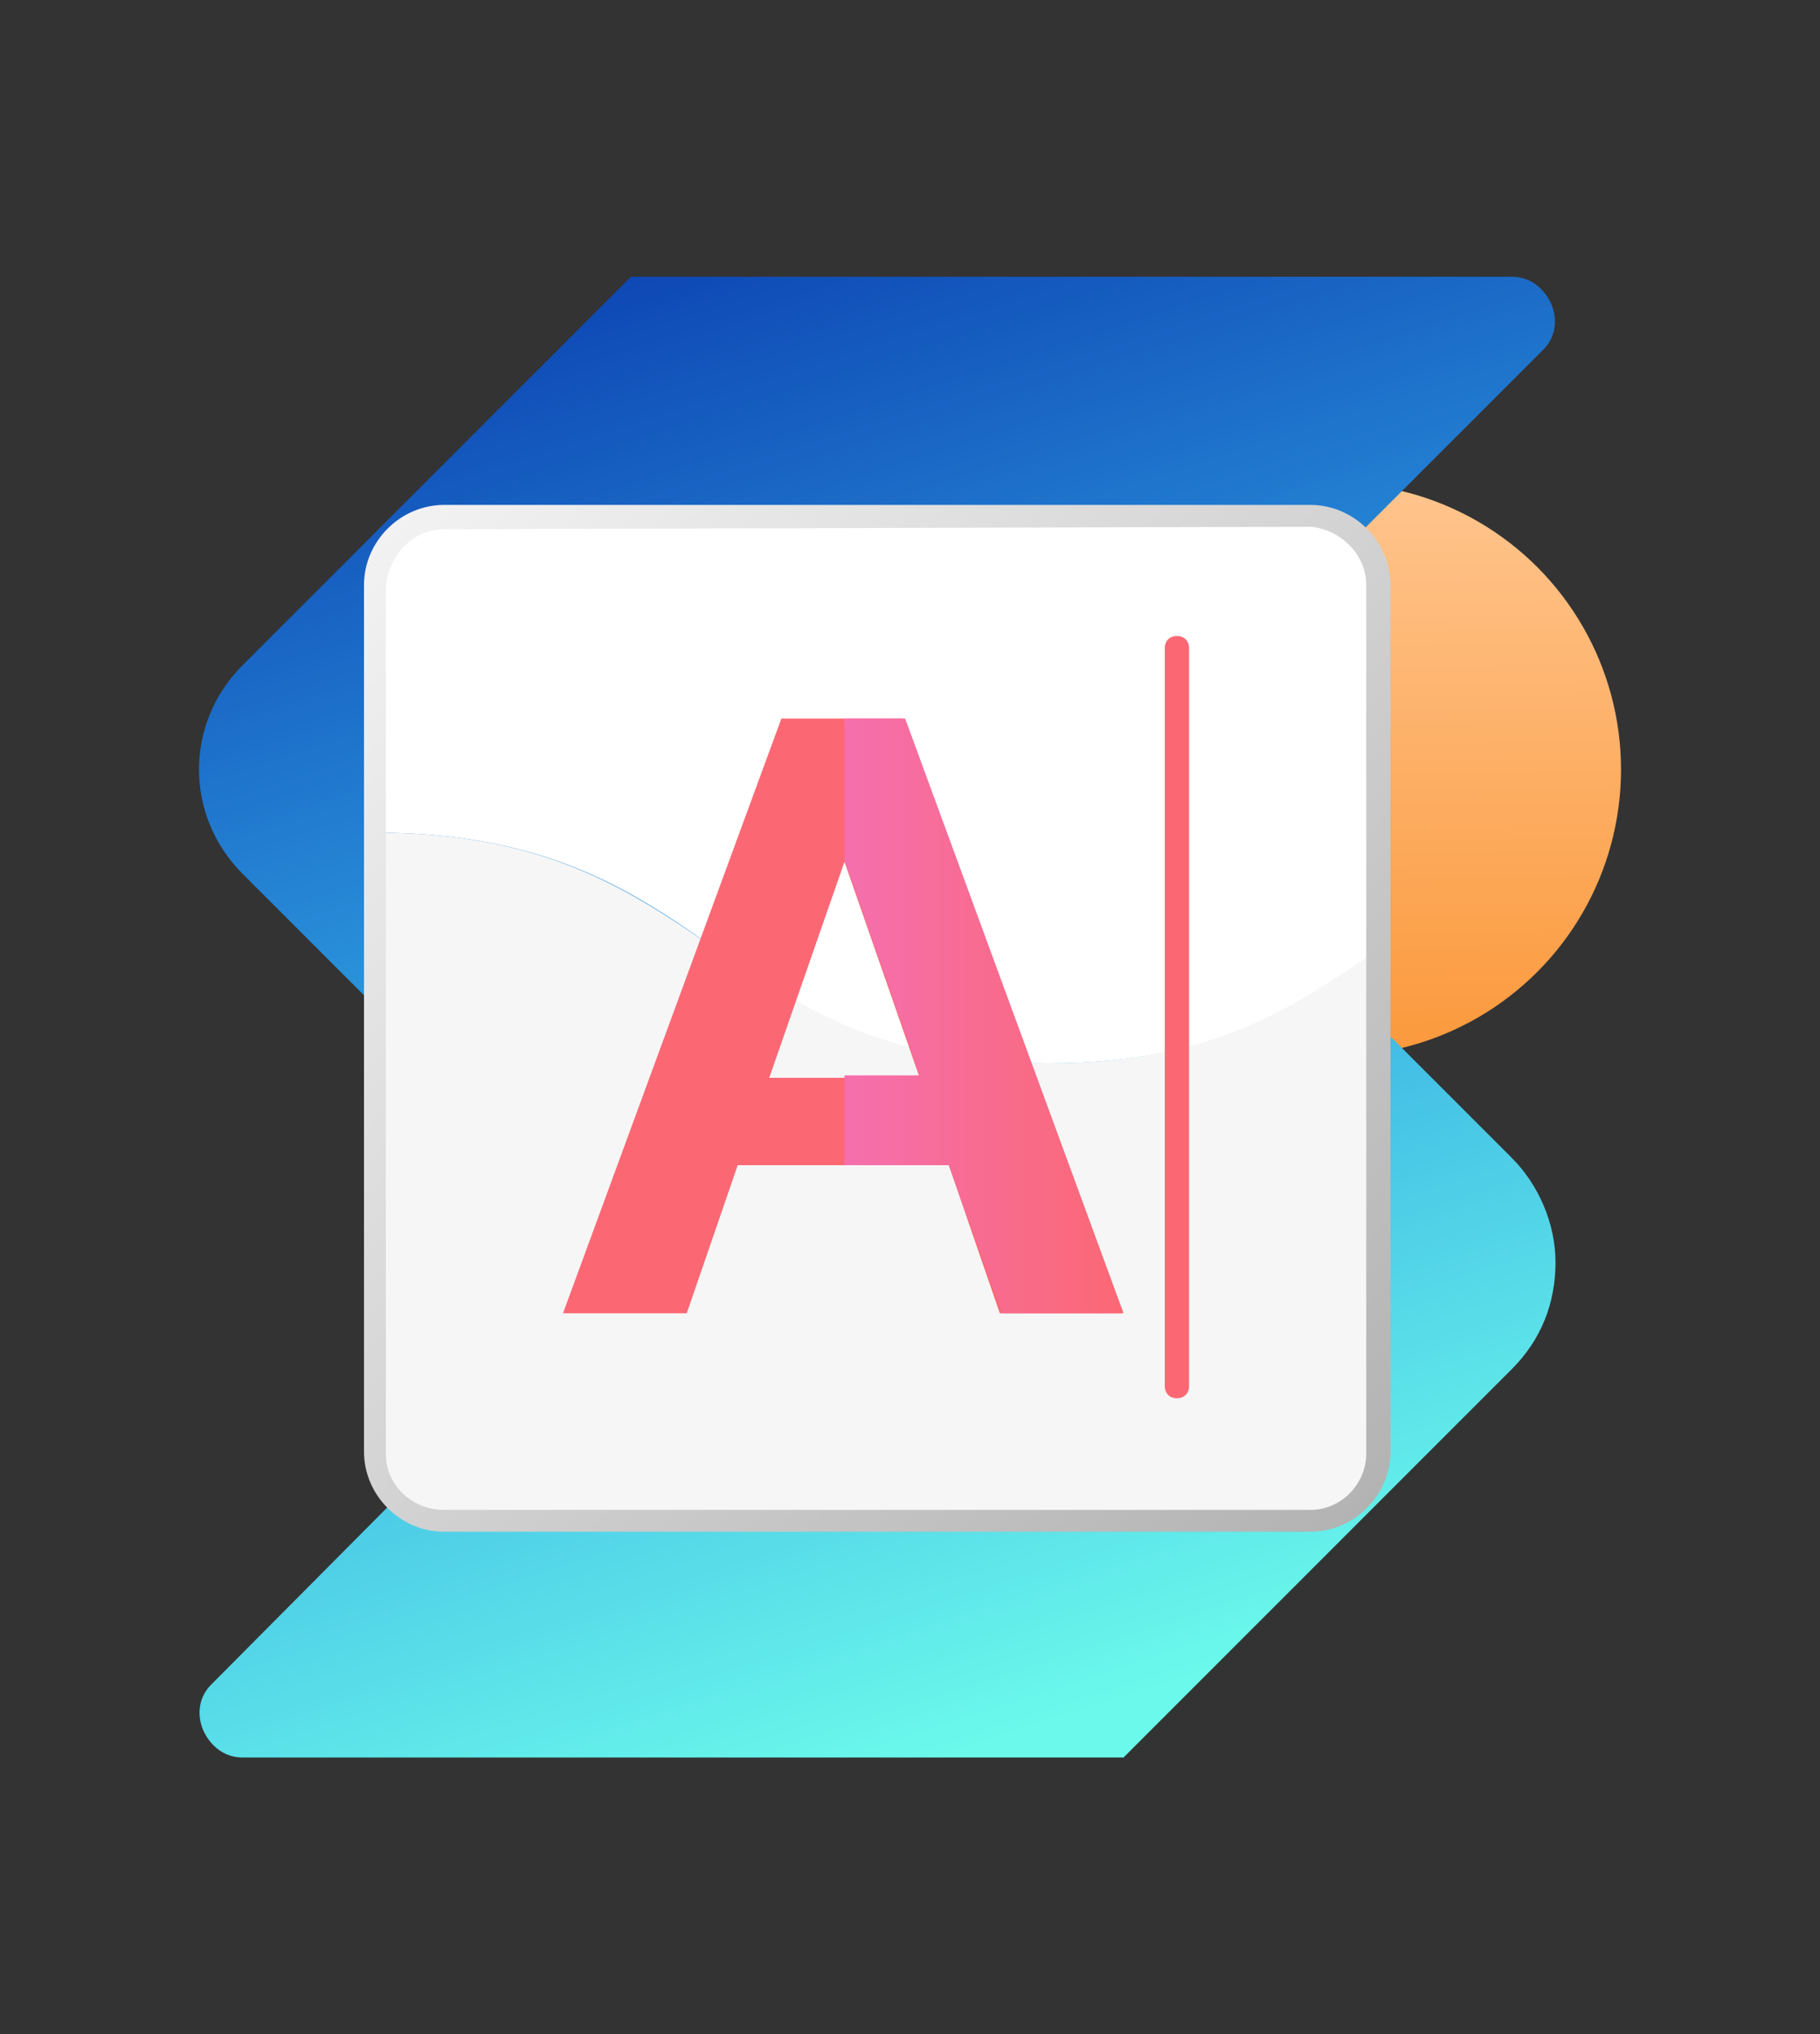 <svg xmlns="http://www.w3.org/2000/svg" xmlns:xlink="http://www.w3.org/1999/xlink" enable-background="new 0 0 75 83.8" viewBox="0 0 75 83.8"><rect x="0" y="0" width="75" height="83.8" fill="#333333" stroke="none"/><linearGradient id="a" x1="67.891" x2="67.891" y1="28.166" y2="51.826" gradientTransform="matrix(1 -.009 -.009 -1 -12.566 72.259)" gradientUnits="userSpaceOnUse"><stop offset="0" stop-color="#fb993c"/><stop offset="1" stop-color="#ffc58e"/></linearGradient><linearGradient id="b" x1="39.163" x2="58.163" y1="60.311" y2="1.311" gradientTransform="matrix(1 0 0 -1 -12.86 71.64)" gradientUnits="userSpaceOnUse"><stop offset="0" stop-color="#0e48b5"/><stop offset=".48" stop-color="#30a2e3"/><stop offset="1" stop-color="#6bf9eb"/></linearGradient><linearGradient id="c" x1="28.64" x2="69.356" y1="49.693" y2="9.667" gradientTransform="matrix(1 0 0 -1 -12.86 71.64)" gradientUnits="userSpaceOnUse"><stop offset="0" stop-color="#f2f2f2"/><stop offset="1" stop-color="#b3b3b3"/></linearGradient><linearGradient id="d" x1="47.633" x2="59.103" y1="29.735" y2="29.735" gradientTransform="matrix(1 0 0 -1 -12.86 71.64)" gradientUnits="userSpaceOnUse"><stop offset="0" stop-color="#f56fae"/><stop offset="1" stop-color="#fb6874"/></linearGradient><circle cx="55" cy="31.7" r="11.8" fill="url(#a)"/><path fill="url(#b)" d="m64.1 52c0-1.6-.7-3.2-1.8-4.3l-16-16 17.3-17.3c.7-.7.6-1.8-.1-2.5-.3-.3-.7-.5-1.2-.5h-36.3l-16 16c-2.4 2.4-2.4 6.2 0 8.6l16 16-17.3 17.4c-.7.7-.6 1.8.1 2.5.3.3.7.5 1.2.5h36.3l16-16c1.2-1.2 1.8-2.7 1.8-4.4z"/><path fill="#fff" d="m56.8 24.1c0-1.6-1.3-2.8-2.8-2.8h-35.7c-1.6 0-2.8 1.3-2.8 2.8v10.2c7 0 10.6 2.4 14 4.8s6.8 4.7 13.7 4.7 10.2-2.3 13.7-4.7v20.7z"/><path fill="#f6f6f6" d="m43.2 43.8c-6.8 0-10.2-2.3-13.7-4.7s-7-4.8-14-4.8v25.5c0 1.6 1.3 2.8 2.8 2.8h35.7c1.6 0 2.8-1.3 2.8-2.8v-20.7c-3.5 2.4-6.8 4.7-13.6 4.7z"/><path fill="url(#c)" d="m54 63.1h-35.7c-1.8 0-3.3-1.5-3.3-3.3v-35.7c0-1.8 1.5-3.3 3.3-3.3h35.7c1.8 0 3.3 1.5 3.3 3.3v35.7c0 1.8-1.5 3.3-3.3 3.3zm-35.7-41.3c-1.3 0-2.3 1.1-2.4 2.4v35.7c0 1.3 1.1 2.3 2.4 2.3h35.7c1.3 0 2.3-1.1 2.3-2.3v-35.8c0-1.3-1.1-2.3-2.3-2.4z"/><path fill="#fb6874" d="m39.1 48h-8.7l-2.1 6.1h-5.1l9-24.5h5l9 24.5h-5zm-7.4-3.6h6.2l-3.1-8.9z"/><path fill="url(#d)" d="m39.1 48h-4.3v-3.7h3.1l-3.1-8.9v-5.8h2.5l9 24.5h-5z"/><path fill="#fb6874" d="m48.5 57.6c-.3 0-.5-.2-.5-.5v-30.4c0-.3.2-.5.5-.5s.5.2.5.5v30.4c0 .3-.2.5-.5.5z"/></svg>